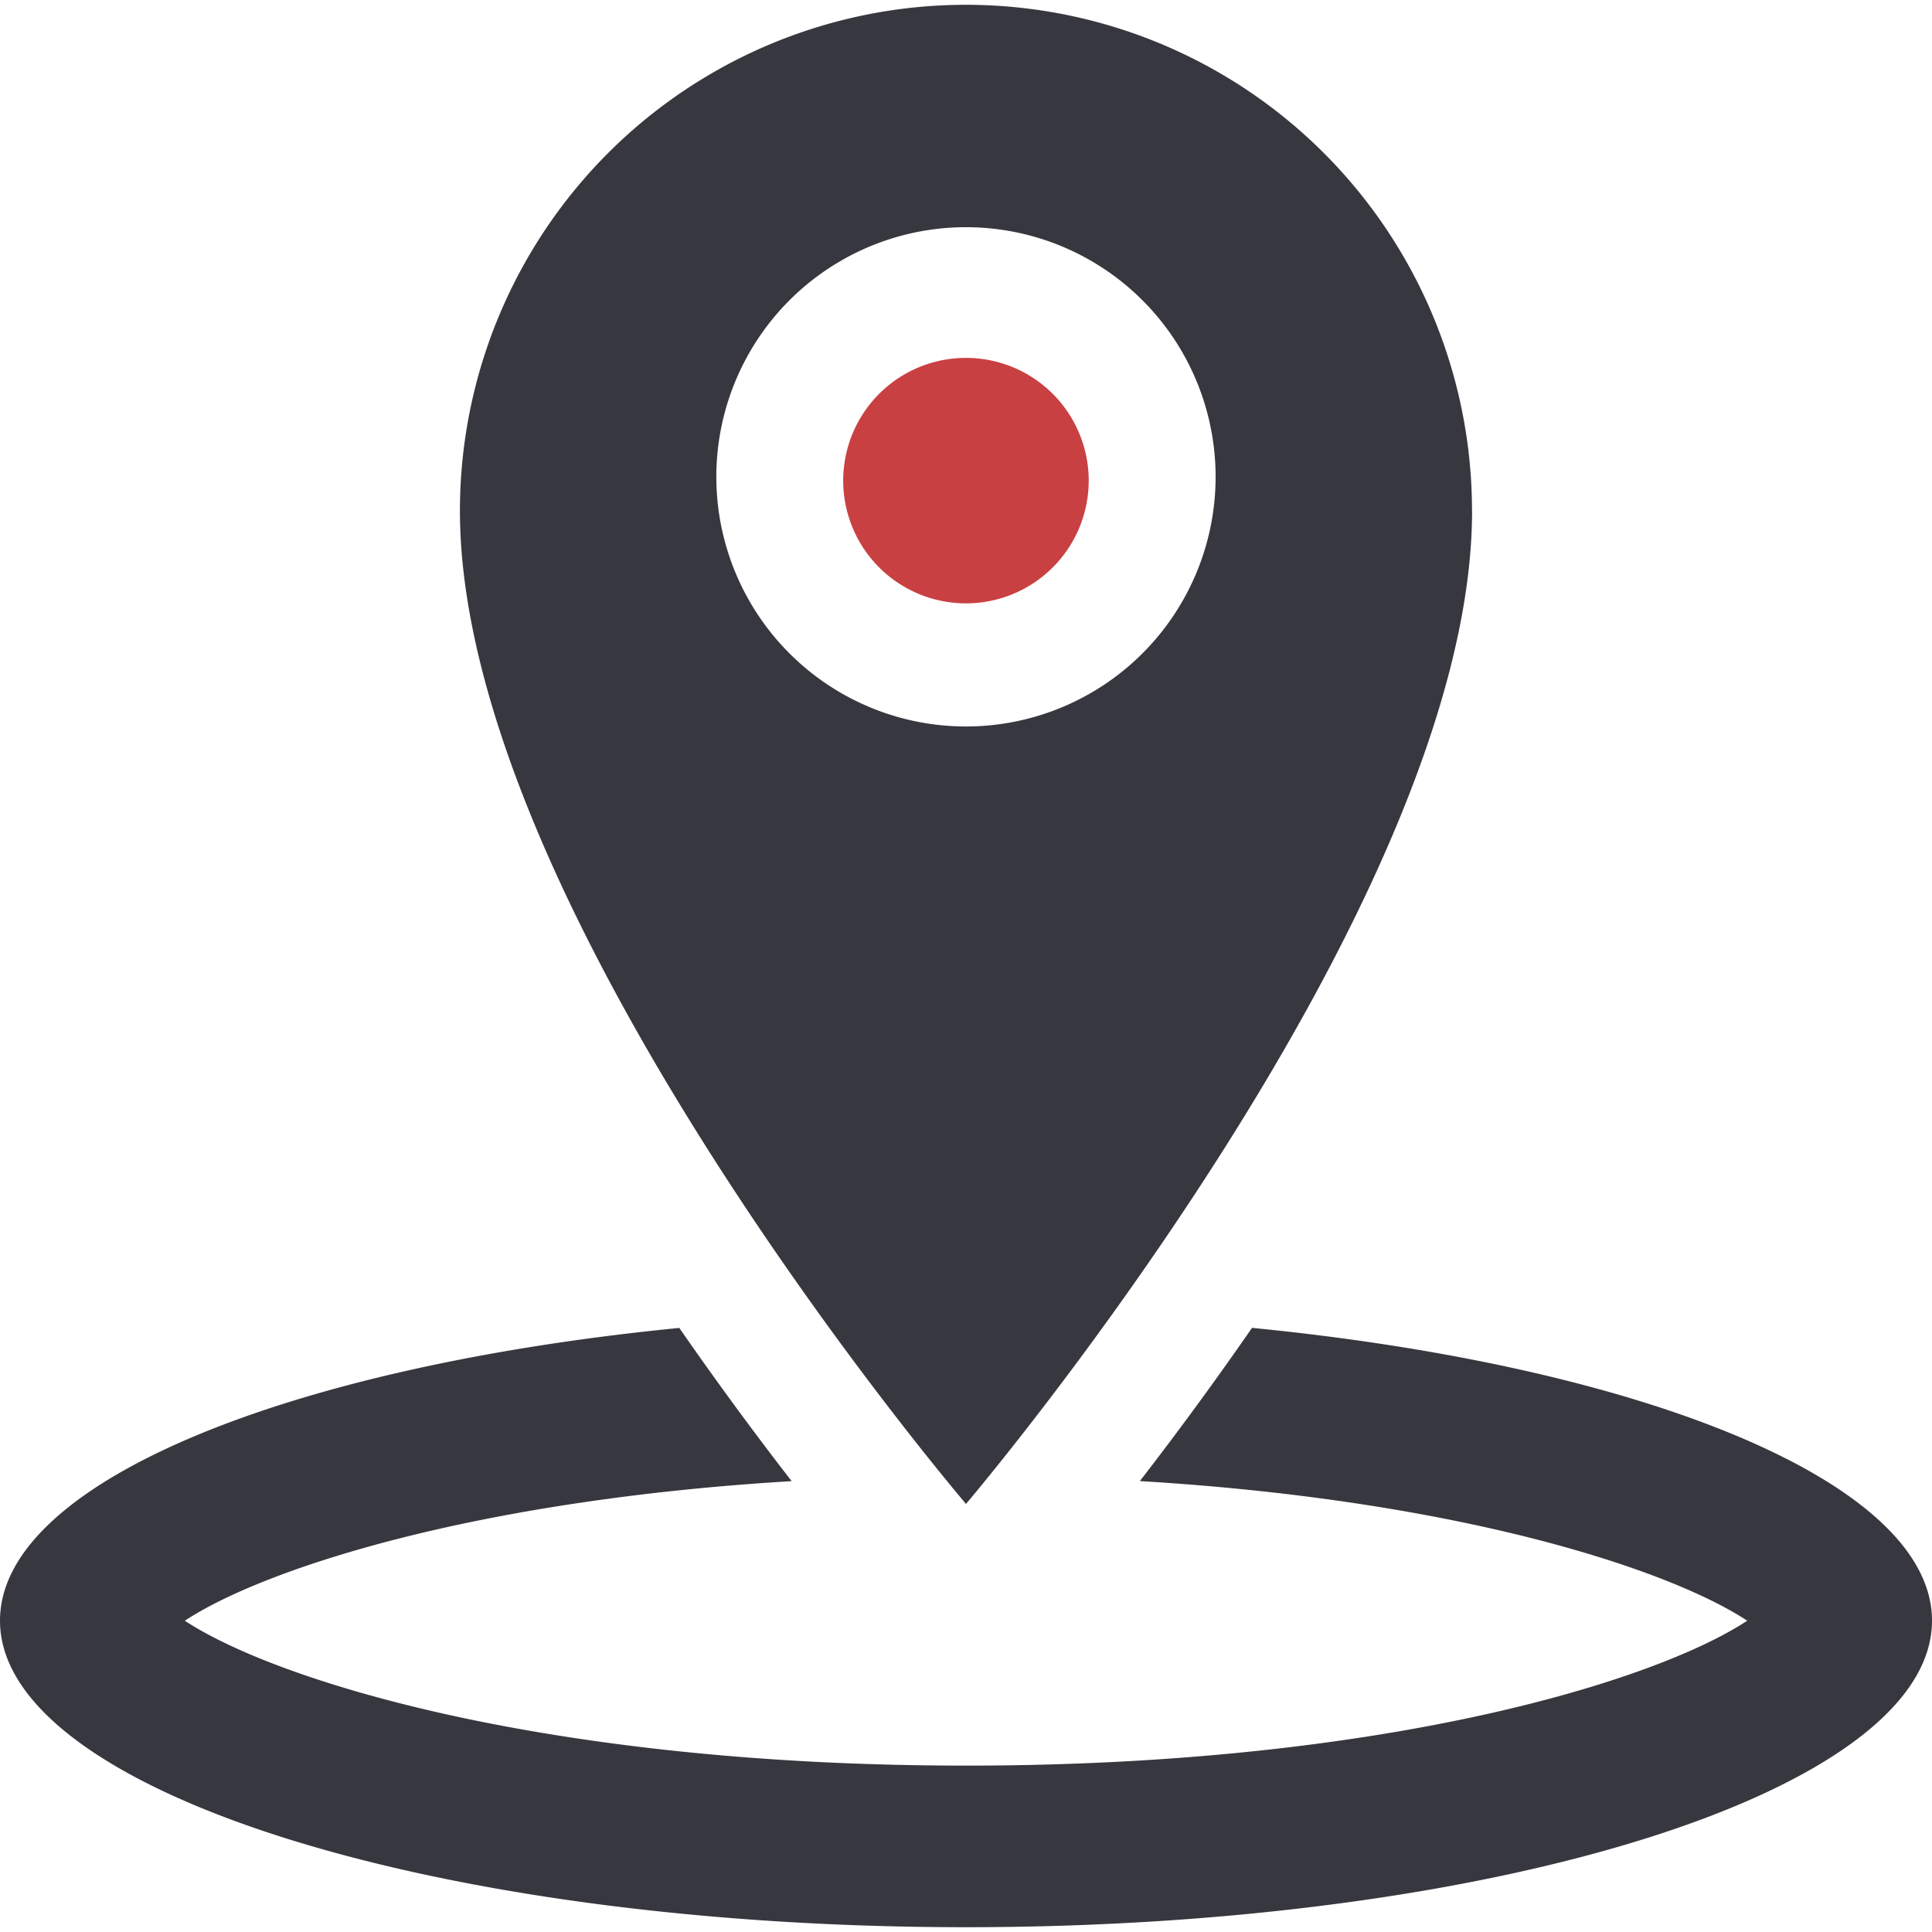 <svg width="33" height="33" fill="none" xmlns="http://www.w3.org/2000/svg"><g clip-path="url(#a)"><path d="M25.143 8.726A8.643 8.643 0 0 0 16.5.082a8.643 8.643 0 0 0-8.644 8.644c0 6.84 8.644 16.962 8.644 16.962s8.644-10.157 8.644-16.962ZM12.236 8.21a4.264 4.264 0 1 1 8.527 0 4.264 4.264 0 0 1-8.527 0Z" fill="#37373F"/><path d="M16.5 10.306a2.096 2.096 0 1 0-.001-4.193 2.096 2.096 0 0 0 0 4.193Z" fill="#C94042"/><path d="M21.386 22.68a61.419 61.419 0 0 1-1.916 2.618c5.462.328 9.042 1.508 10.374 2.385-1.56 1.028-6.196 2.475-13.344 2.475-7.147 0-11.783-1.447-13.343-2.475 1.332-.877 4.909-2.056 10.365-2.384a60.51 60.51 0 0 1-1.919-2.617C4.882 23.344 0 25.332 0 27.682c0 2.891 7.388 5.236 16.5 5.236 9.113 0 16.5-2.344 16.5-5.236.001-2.351-4.886-4.34-11.614-5.001Z" fill="#37373F"/></g><defs><clipPath id="a"><path fill="#fff" d="M0 0h33v33H0z"/></clipPath></defs></svg>